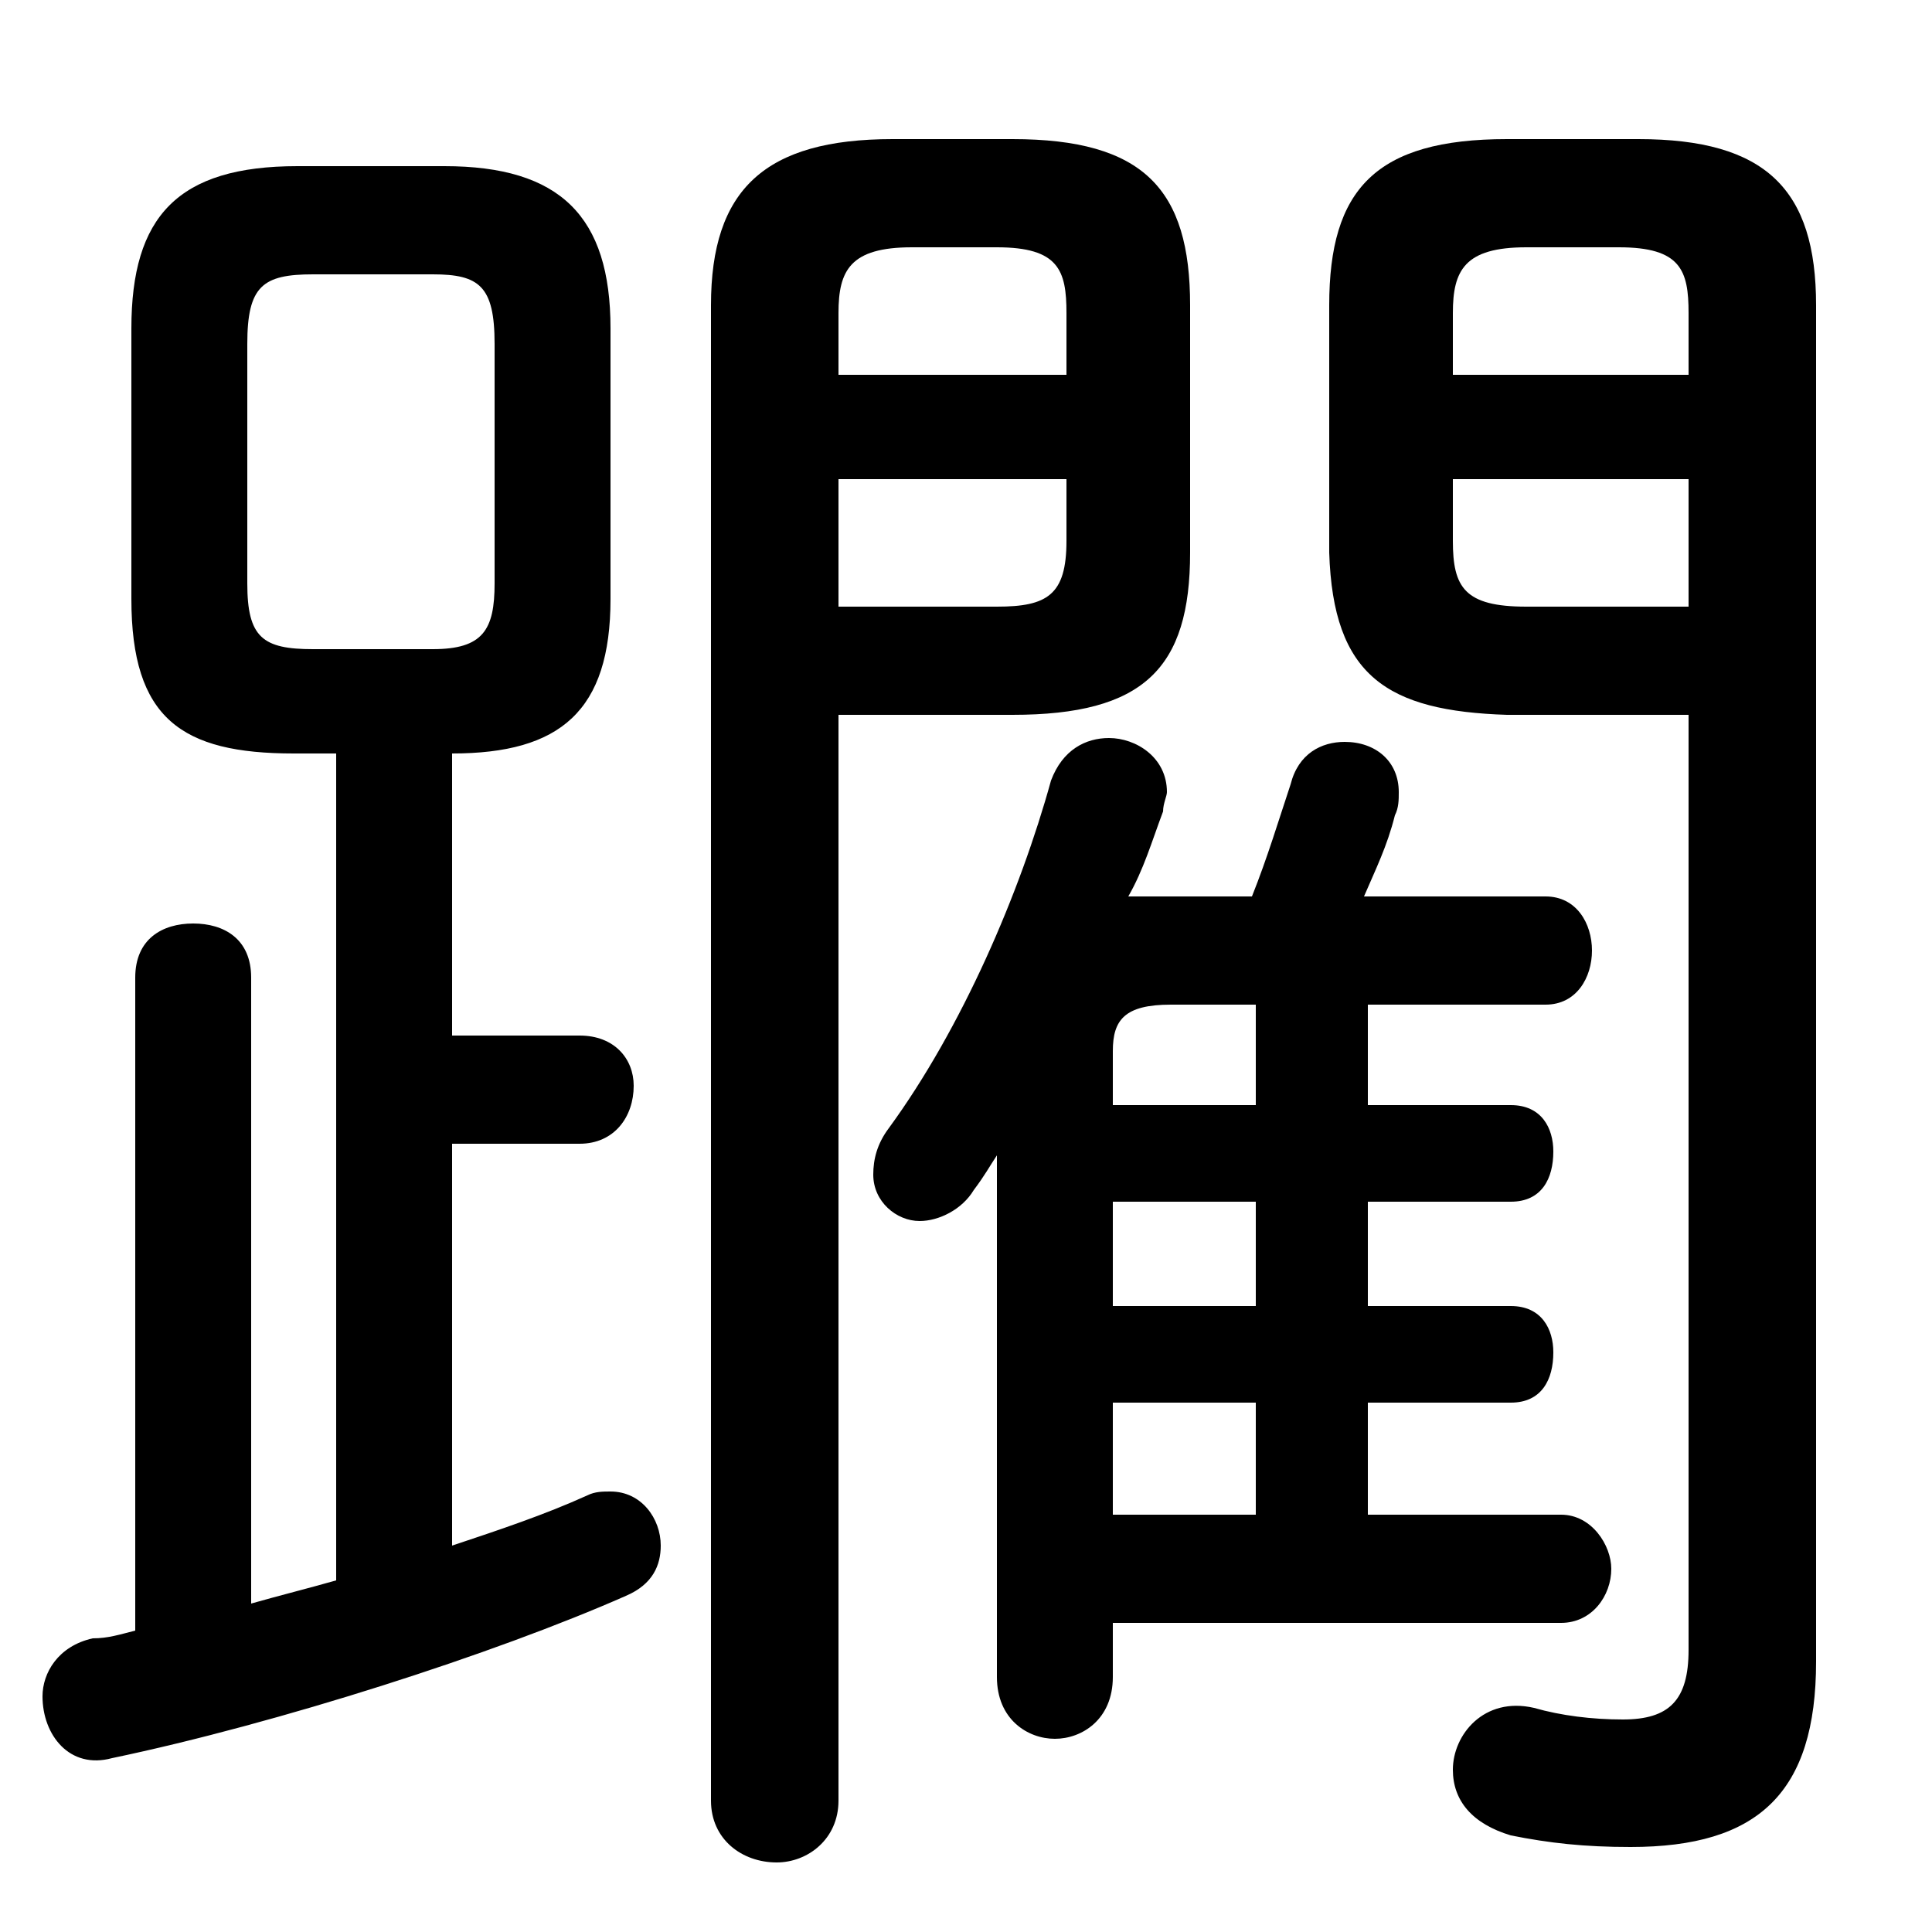 <svg xmlns="http://www.w3.org/2000/svg" viewBox="0 -44.0 50.0 50.0">
    <rect x="0" y="-44.0" width="50.0" height="50.0" fill="#808080" stroke="none"/>
    <g transform="scale(1, -1)">
        <!-- ボディの枠 -->
        <rect x="0" y="-6.0" width="50.0" height="50.0"
            stroke="white" fill="white"/>
        <!-- グリフ座標系の原点 -->
        <circle cx="0" cy="0" r="5" fill="white"/>
        <!-- グリフのアウトライン -->
        <g style="fill:black;stroke:#000000;stroke-width:0;stroke-linecap:round;stroke-linejoin:round;">
        <path d="M 8.7 24.5 L 8.7 3.1 C 8.0 2.9 7.2 2.7 6.5 2.5 L 6.5 18.7 C 6.5 19.7 5.8 20.1 5.0 20.1 C 4.2 20.1 3.5 19.7 3.5 18.7 L 3.5 1.8 C 3.1 1.7 2.8 1.6 2.4 1.6 C 1.5 1.4 1.1 0.7 1.1 0.1 C 1.1 -0.9 1.8 -1.8 2.9 -1.5 C 7.2 -0.6 12.8 1.2 16.2 2.7 C 16.9 3.0 17.1 3.5 17.1 4.0 C 17.1 4.7 16.6 5.4 15.8 5.4 C 15.6 5.4 15.4 5.4 15.2 5.3 C 14.1 4.8 12.9 4.4 11.7 4.0 L 11.7 14.4 L 15.0 14.4 C 15.9 14.4 16.4 15.1 16.4 15.9 C 16.4 16.6 15.9 17.2 15.0 17.2 L 11.7 17.2 L 11.7 24.5 C 14.5 24.5 15.8 25.6 15.8 28.5 L 15.8 35.5 C 15.8 38.4 14.5 39.7 11.5 39.7 L 7.7 39.7 C 4.6 39.7 3.4 38.4 3.4 35.5 L 3.4 28.5 C 3.4 25.4 4.7 24.5 7.6 24.5 Z M 8.1 27.2 C 6.8 27.2 6.4 27.5 6.4 28.9 L 6.4 35.1 C 6.4 36.6 6.8 36.9 8.1 36.9 L 11.2 36.9 C 12.4 36.9 12.8 36.6 12.8 35.1 L 12.8 28.9 C 12.8 27.7 12.5 27.2 11.2 27.2 Z M 28.8 2.0 L 40.4 2.0 C 41.2 2.0 41.7 2.7 41.7 3.4 C 41.7 4.0 41.2 4.8 40.4 4.8 L 35.4 4.8 L 35.4 7.7 L 39.1 7.7 C 39.9 7.7 40.2 8.3 40.2 9.0 C 40.2 9.6 39.9 10.2 39.1 10.2 L 35.4 10.2 L 35.4 12.9 L 39.1 12.9 C 39.9 12.9 40.2 13.5 40.2 14.2 C 40.2 14.8 39.9 15.4 39.1 15.4 L 35.4 15.4 L 35.4 18.0 L 40.0 18.0 C 40.8 18.0 41.2 18.7 41.2 19.4 C 41.2 20.1 40.8 20.8 40.0 20.8 L 35.3 20.8 C 35.6 21.5 35.9 22.1 36.1 22.9 C 36.2 23.1 36.2 23.3 36.2 23.5 C 36.2 24.3 35.6 24.8 34.8 24.8 C 34.2 24.8 33.6 24.5 33.4 23.7 C 33.1 22.8 32.8 21.8 32.4 20.8 L 29.8 20.8 C 29.6 20.8 29.4 20.8 29.2 20.8 C 29.6 21.5 29.8 22.2 30.1 23.0 C 30.1 23.2 30.2 23.4 30.2 23.5 C 30.2 24.4 29.4 24.9 28.7 24.9 C 28.1 24.9 27.5 24.6 27.2 23.8 C 26.4 20.9 24.9 17.4 23.0 14.8 C 22.7 14.4 22.6 14.0 22.6 13.6 C 22.6 12.9 23.2 12.4 23.8 12.4 C 24.3 12.4 24.9 12.7 25.2 13.2 C 25.5 13.6 25.6 13.8 25.8 14.1 L 25.8 0.6 C 25.8 -0.5 26.6 -1.0 27.3 -1.0 C 28.0 -1.0 28.8 -0.5 28.8 0.6 Z M 28.8 15.4 L 28.8 16.8 C 28.8 17.6 29.1 18.0 30.3 18.0 L 32.5 18.0 L 32.5 15.4 Z M 28.8 12.9 L 32.5 12.9 L 32.5 10.2 L 28.8 10.2 Z M 28.8 7.7 L 32.5 7.7 L 32.5 4.8 L 28.8 4.8 Z M 43.7 25.5 L 43.7 1.3 C 43.7 0.0 43.2 -0.5 42.0 -0.5 C 41.2 -0.5 40.4 -0.4 39.7 -0.2 C 38.4 0.1 37.6 -0.9 37.6 -1.8 C 37.6 -2.6 38.1 -3.2 39.1 -3.5 C 40.1 -3.7 41.0 -3.8 42.2 -3.8 C 45.5 -3.8 47.0 -2.4 47.0 1.0 L 47.0 36.1 C 47.0 39.1 45.7 40.4 42.4 40.4 L 39.0 40.4 C 35.6 40.4 34.4 39.1 34.4 36.1 L 34.4 29.7 C 34.5 26.5 35.9 25.6 39.0 25.5 Z M 43.7 28.3 L 39.5 28.3 C 37.9 28.3 37.6 28.8 37.6 30.0 L 37.6 31.6 L 43.7 31.6 Z M 43.7 34.3 L 37.6 34.3 L 37.6 35.9 C 37.6 37.0 37.9 37.6 39.5 37.6 L 41.9 37.6 C 43.5 37.6 43.7 37.0 43.7 35.9 Z M 21.7 25.5 L 26.2 25.5 C 29.6 25.5 30.8 26.7 30.8 29.7 L 30.8 36.1 C 30.8 39.1 29.6 40.4 26.2 40.4 L 23.1 40.4 C 19.8 40.4 18.4 39.1 18.4 36.1 L 18.4 -2.6 C 18.4 -3.6 19.2 -4.2 20.1 -4.2 C 20.9 -4.2 21.7 -3.6 21.7 -2.6 Z M 21.7 28.3 L 21.7 31.6 L 27.6 31.6 L 27.6 30.0 C 27.6 28.6 27.1 28.3 25.8 28.3 Z M 27.6 34.3 L 21.7 34.3 L 21.7 35.9 C 21.7 37.0 22.0 37.6 23.6 37.6 L 25.8 37.6 C 27.4 37.6 27.6 37.0 27.6 35.9 Z"/>
    </g>
    </g>
</svg>
